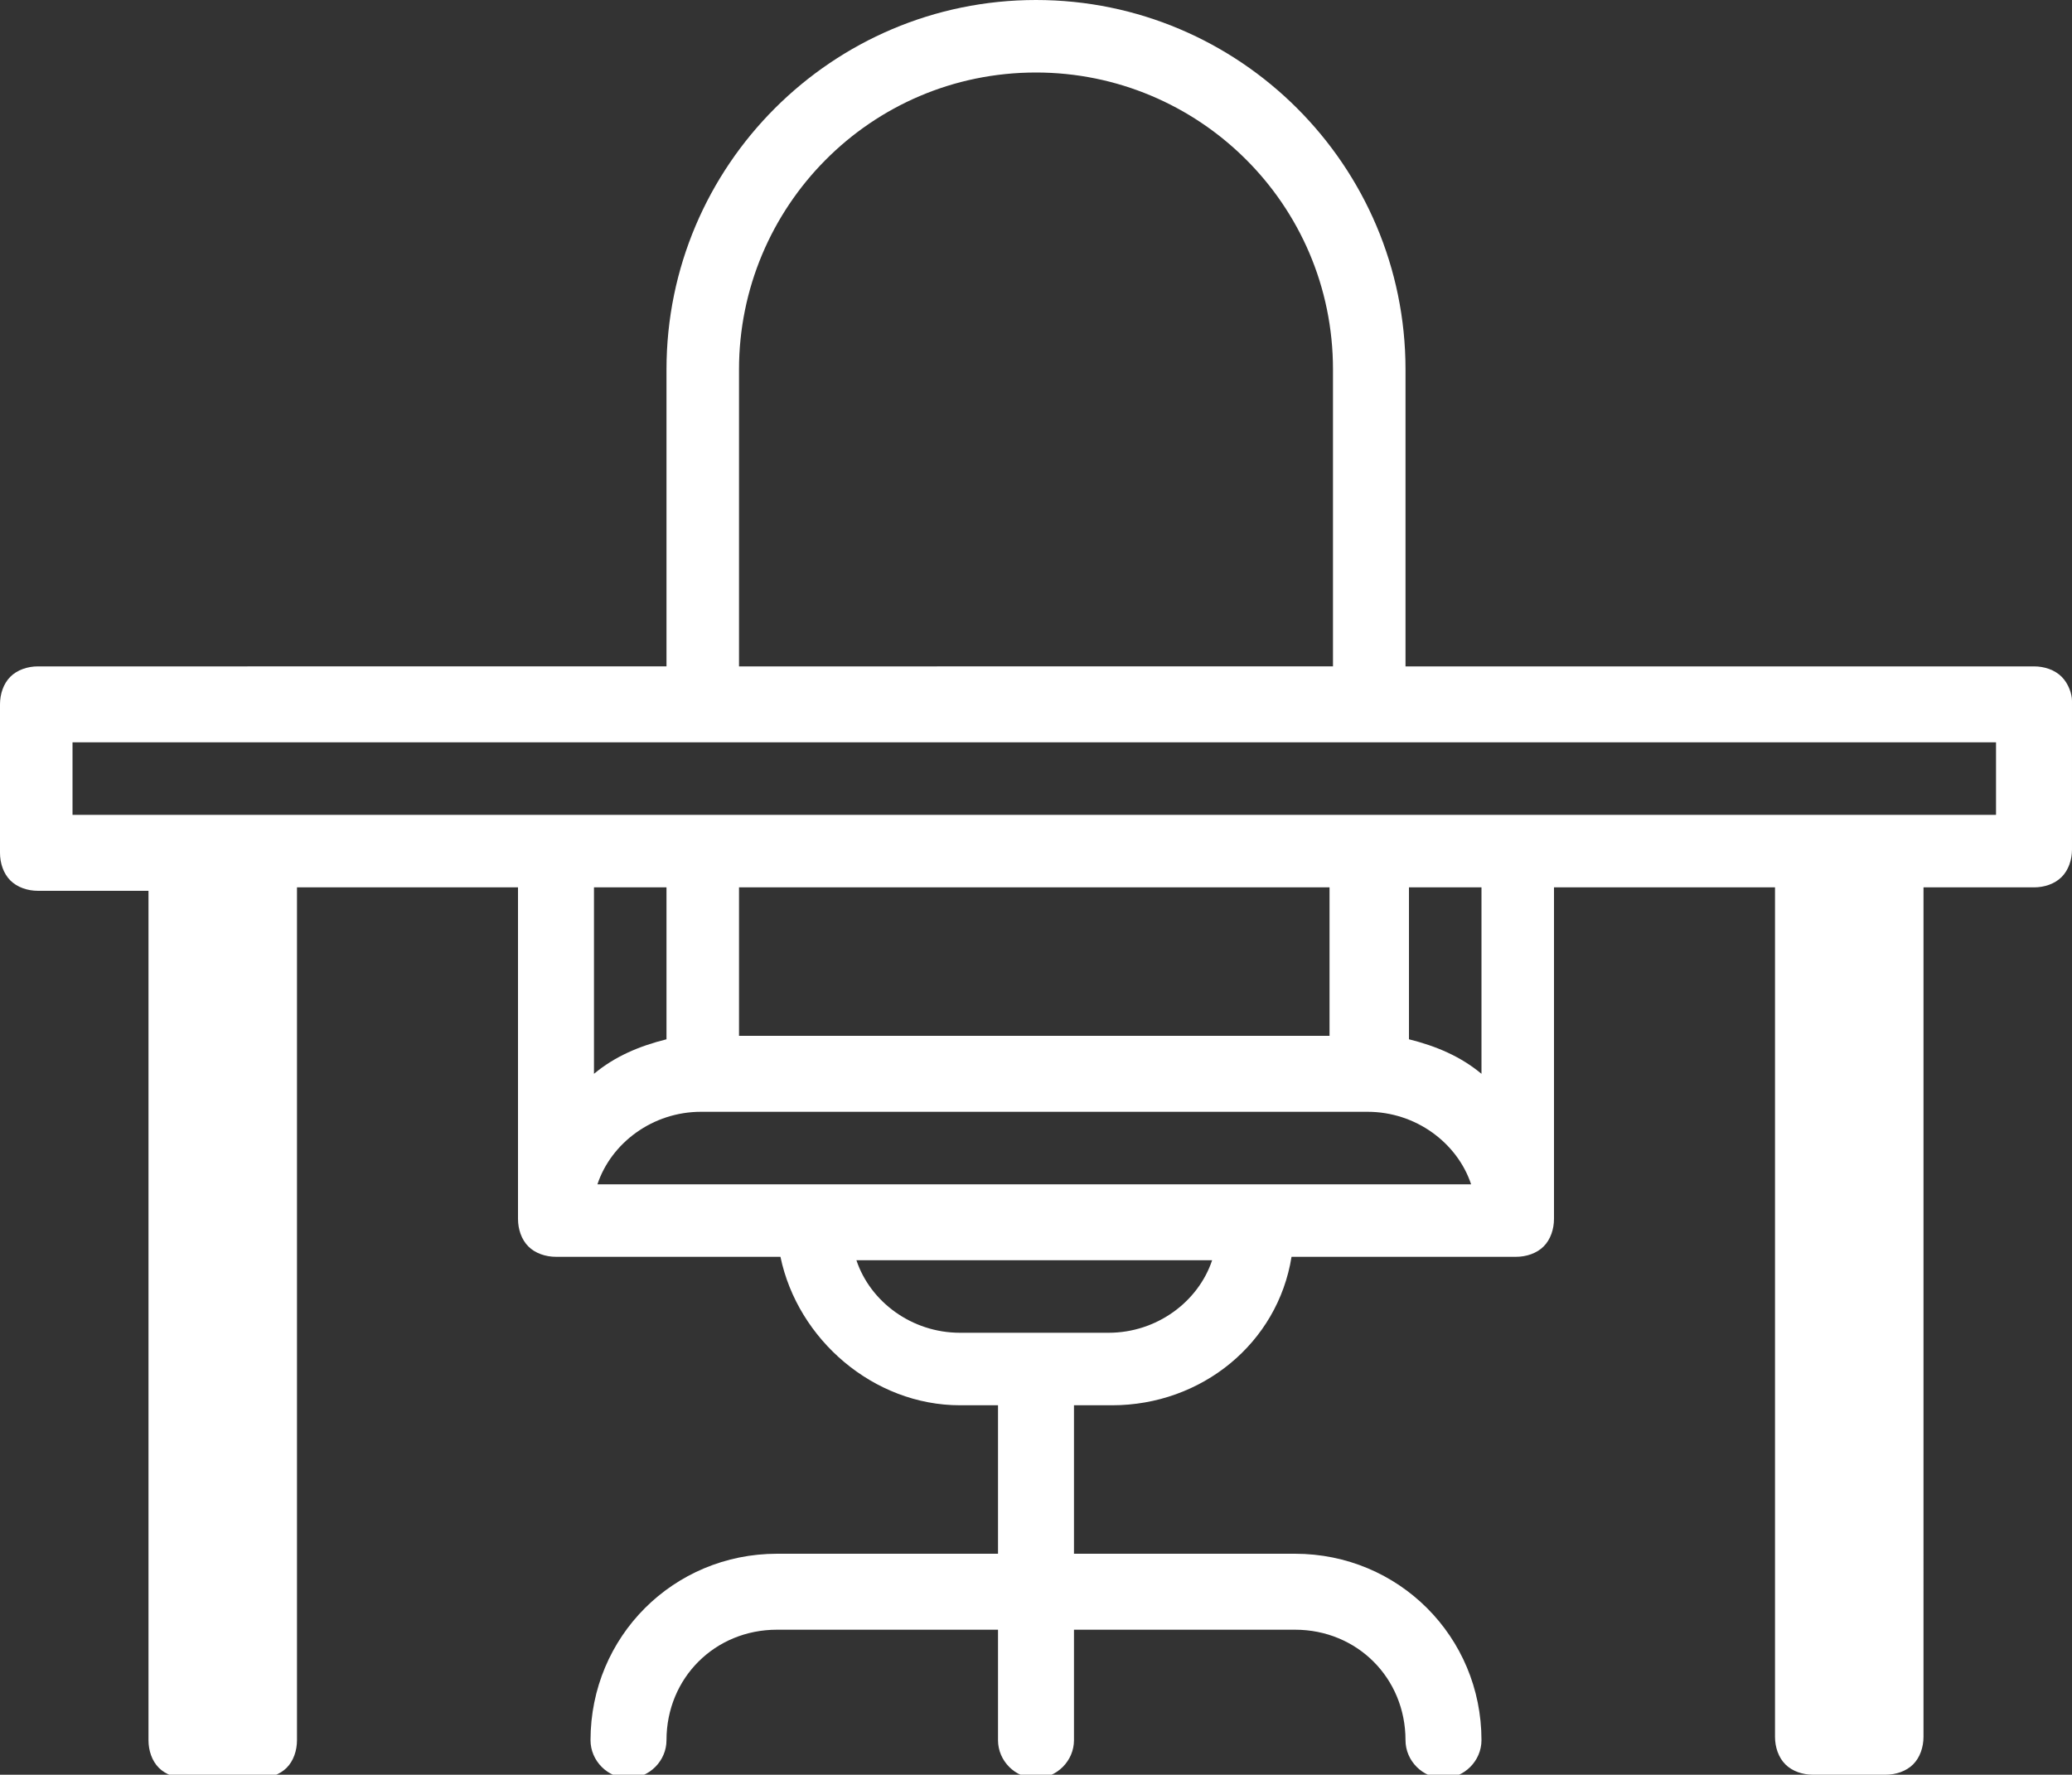 <?xml version="1.0" encoding="utf-8"?>
<!-- Generator: Adobe Illustrator 19.0.0, SVG Export Plug-In . SVG Version: 6.00 Build 0)  -->
<svg version="1.1" id="Layer_1" xmlns="http://www.w3.org/2000/svg" xmlns:xlink="http://www.w3.org/1999/xlink" x="0px" y="0px"
	 width="60px" height="51.4px" viewBox="0 0 60 51.4" style="enable-background:new 0 0 60 51.4;" xml:space="preserve">
<rect x="0" y="0" width="60" height="51.4" fill="#333333" stroke="none"/>
<style type="text/css">
	.st0{fill:#FFFFFF;}
</style>
<path class="st0" d="M59.7,19.6c-0.2-0.2-0.5-0.3-0.8-0.3H40.7v-8.6C40.7,4.8,35.9,0,30,0c-5.9,0-10.7,4.8-10.7,10.7v8.6H1.1
	c-0.3,0-0.6,0.1-0.8,0.3C0.1,19.8,0,20.1,0,20.4v4.3c0,0.3,0.1,0.6,0.3,0.8c0.2,0.2,0.5,0.3,0.8,0.3h3.2l0,24.6
	c0,0.3,0.1,0.6,0.3,0.8c0.2,0.2,0.5,0.3,0.8,0.3h2.1c0.3,0,0.6-0.1,0.8-0.3c0.2-0.2,0.3-0.5,0.3-0.8V25.7H15v9.6h0v0
	c0,0.3,0.1,0.6,0.3,0.8c0.2,0.2,0.5,0.3,0.8,0.3h6.5c0.5,2.4,2.7,4.3,5.2,4.3l1.1,0V45h-6.4c-3,0-5.4,2.4-5.4,5.4
	c0,0.6,0.5,1.1,1.1,1.1c0.6,0,1.1-0.5,1.1-1.1c0-1.8,1.4-3.2,3.2-3.2h6.4v3.2c0,0.6,0.5,1.1,1.1,1.1c0.6,0,1.1-0.5,1.1-1.1v-3.2h6.4
	c1.8,0,3.2,1.4,3.2,3.2c0,0.6,0.5,1.1,1.1,1.1c0.6,0,1.1-0.5,1.1-1.1h0c0-3-2.4-5.4-5.4-5.4h-6.4v-4.3h1.1c2.6,0,4.8-1.8,5.2-4.3
	h6.5c0.3,0,0.6-0.1,0.8-0.3c0.2-0.2,0.3-0.5,0.3-0.8v0h0v-9.6h6.4l0,24.6c0,0.3,0.1,0.6,0.3,0.8c0.2,0.2,0.5,0.3,0.8,0.3h2.1
	c0.3,0,0.6-0.1,0.8-0.3c0.2-0.2,0.3-0.5,0.3-0.8V25.7h3.2c0.3,0,0.6-0.1,0.8-0.3c0.2-0.2,0.3-0.5,0.3-0.8v-4.3
	C60,20.1,59.9,19.8,59.7,19.6z M21.4,10.7c0-4.7,3.8-8.6,8.6-8.6c4.7,0,8.6,3.8,8.6,8.6v8.6H21.4V10.7z M19.3,25.7v4.4
	c-0.8,0.2-1.5,0.5-2.1,1v-5.4H19.3z M38.6,30H21.4v-4.3h17.1V30z M32.1,38.6h-4.3c-1.4,0-2.6-0.9-3-2.1h10.3
	C34.7,37.7,33.5,38.6,32.1,38.6z M17.3,34.3c0.4-1.2,1.6-2.1,3-2.1h19.3c1.4,0,2.6,0.9,3,2.1H17.3z M42.9,31.1
	c-0.6-0.5-1.3-0.8-2.1-1v-4.4h2.1V31.1z M2.1,23.6v-2.1h55.7v2.1H2.1z"/>
</svg>
